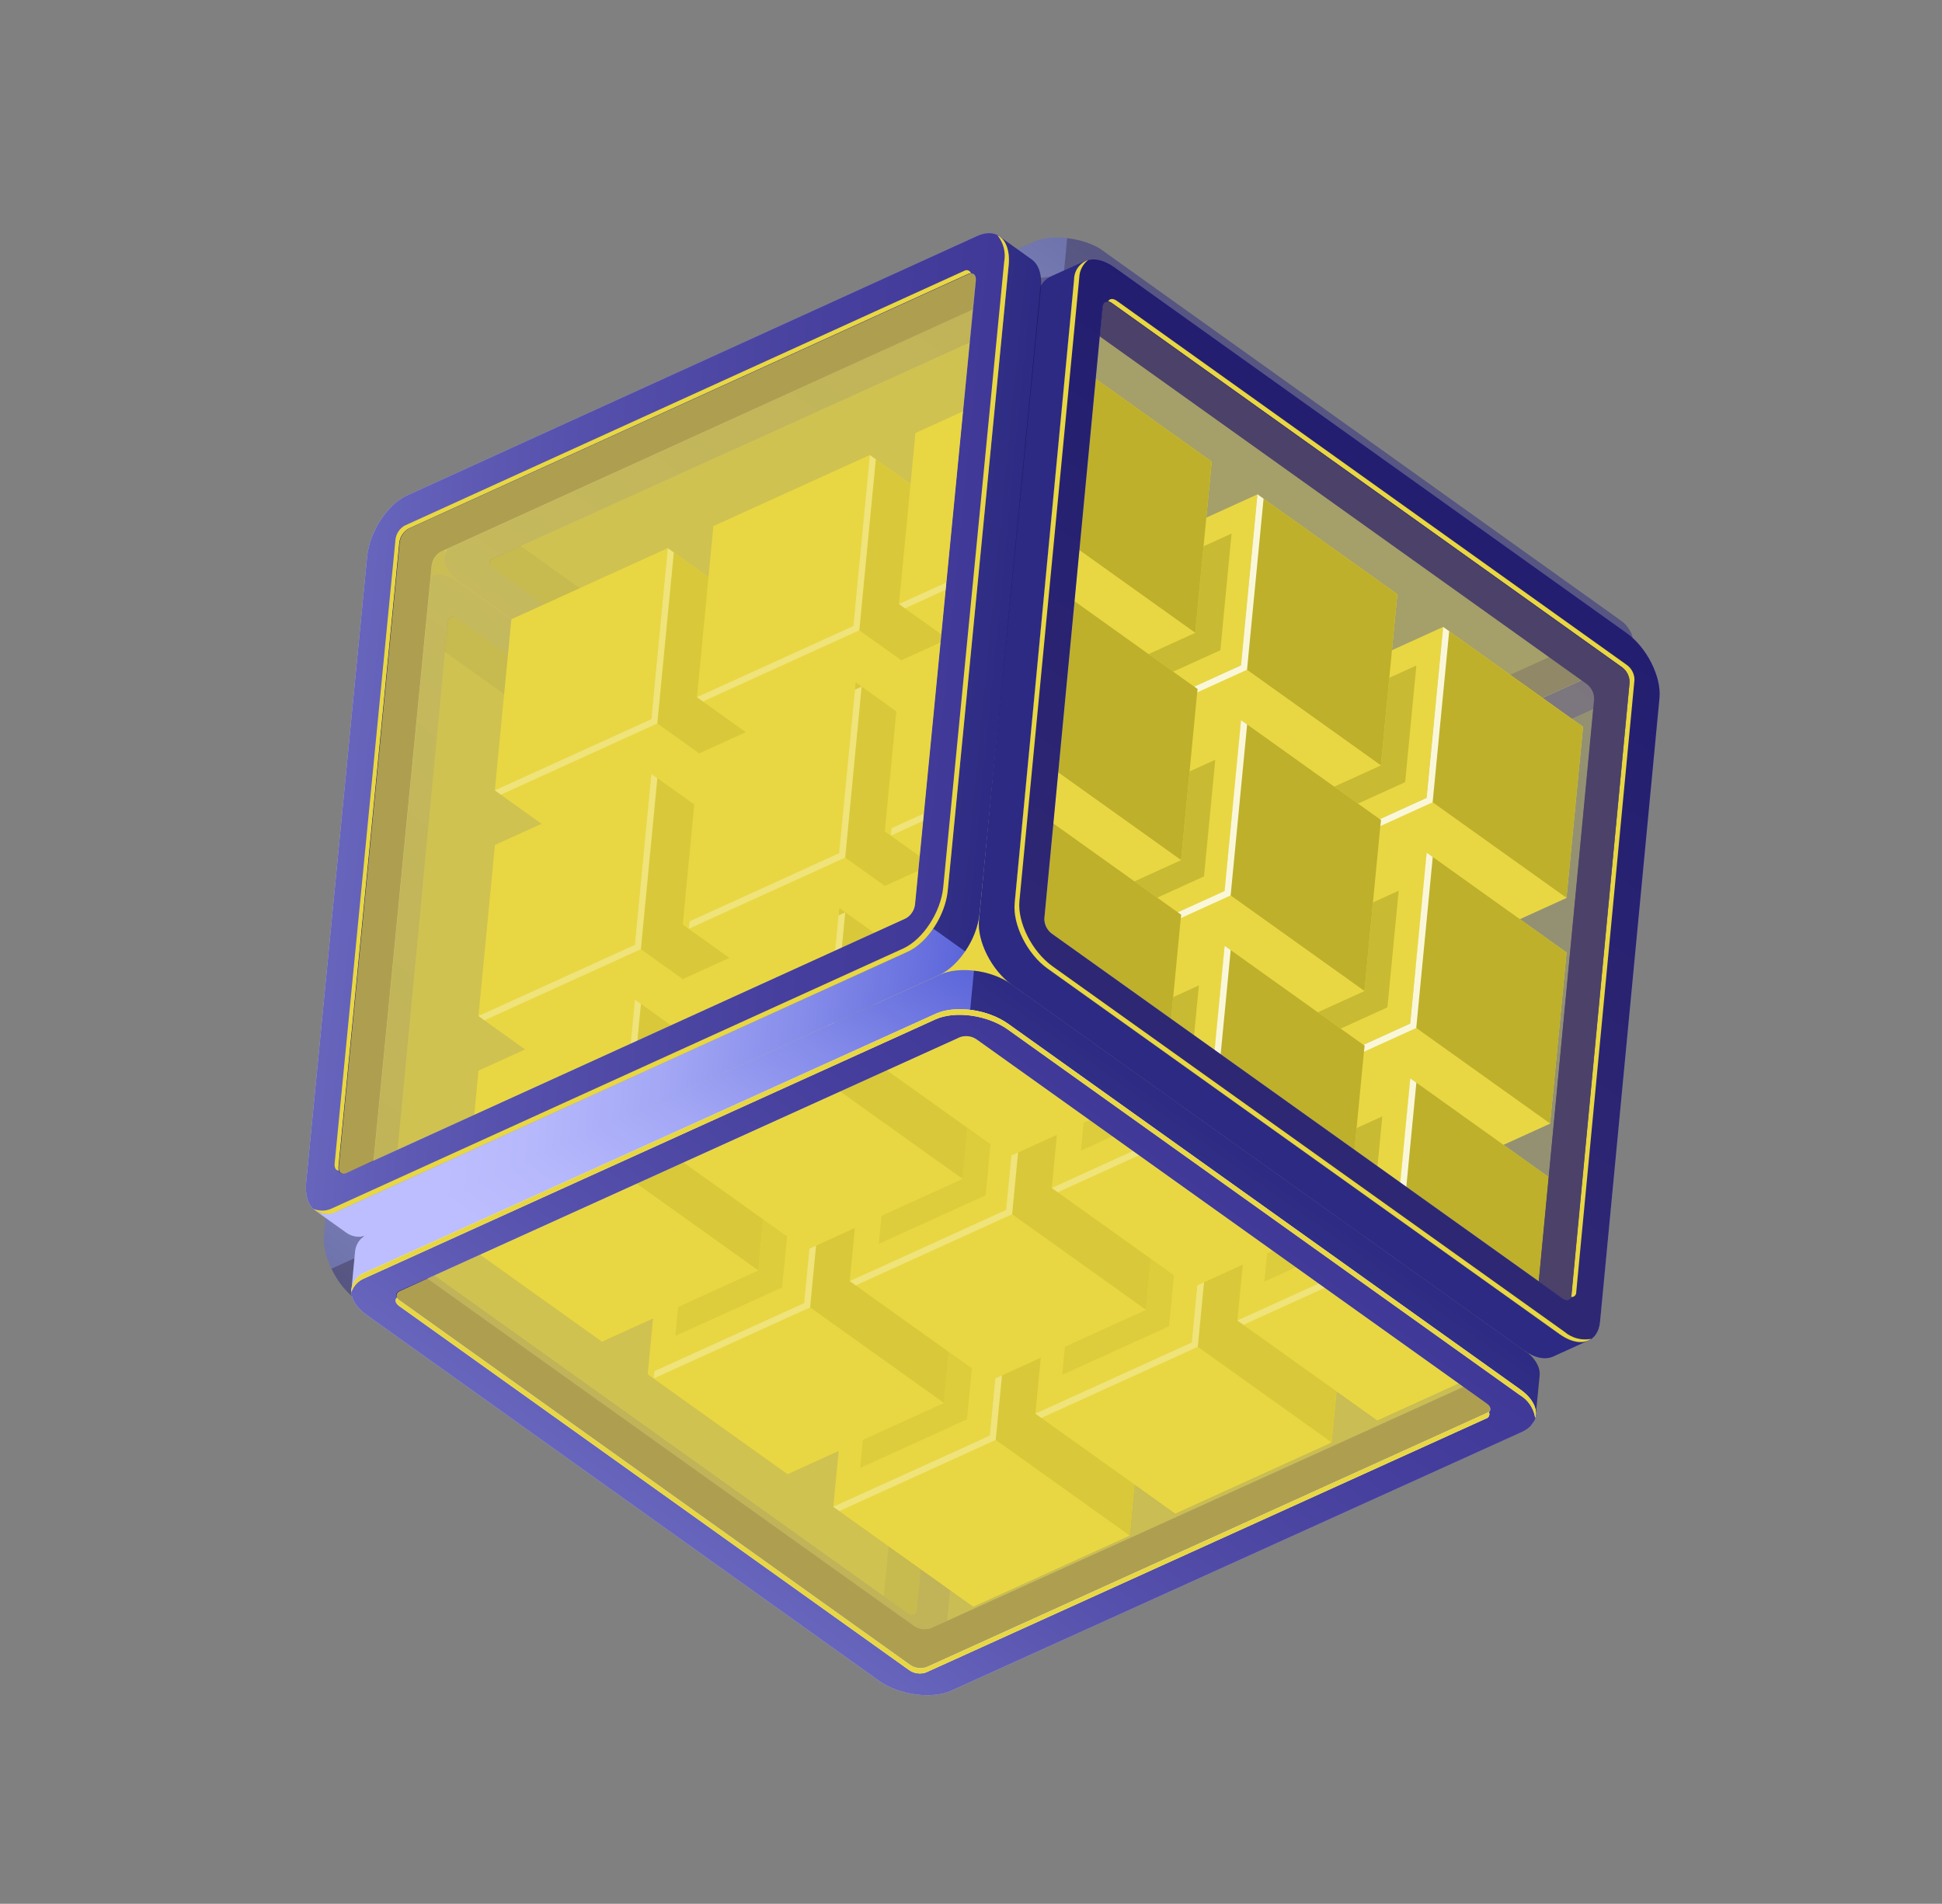 <svg width="609" height="597" viewBox="0 0 609 597" fill="none" xmlns="http://www.w3.org/2000/svg">
<rect x="0" y="0" width="609" height="597" fill="#808080" stroke="none"/>
<g clip-path="url(#clip0_1078_3455)">
<g opacity="0.5">
<path d="M323.912 75.934L145.025 157.043C143.844 157.45 142.799 158.175 142.006 159.139C141.212 160.103 140.701 161.268 140.529 162.505L139.422 174.289L147.233 171.701L151.618 174.832L150.718 178.808L315.523 296.232L330.857 293.382L371.147 274.917L498.002 215.898L500.919 211.812C501.031 211.654 500.707 211.065 500.244 210.377L505.545 207.964L510.857 213.723L512.009 201.792C512.301 199.169 510.677 196.222 507.161 193.712L346.617 79.092C340.237 74.537 330.068 73.117 323.912 75.934ZM493.521 202.627L321.093 280.869C320.234 281.166 319.317 281.255 318.417 281.13C317.516 281.005 316.658 280.669 315.911 280.15L157.5 167.052L195.005 152.112L330.61 92.783L337.272 93.1L410.167 142.7L493.521 202.627Z" fill="url(#paint0_linear_1078_3455)"/>
<path opacity="0.6" d="M334.665 74.7L332.901 92.958L337.253 93.086L410.148 142.686L493.637 202.59L490.535 204.011C493.103 205.844 508.202 211.678 510.888 213.596L511.842 203.907L512.061 201.679C512.352 199.056 510.729 196.109 507.213 193.599L346.688 78.993C343.089 76.606 338.961 75.132 334.665 74.7Z" fill="#0F054C"/>
<path d="M322.702 88.24L143.848 169.344C137.672 172.146 137.853 178.115 144.214 182.656L304.738 297.262C311.098 301.803 321.383 303.186 327.443 300.421L506.297 219.317C512.472 216.515 512.311 210.559 505.931 206.004L345.426 91.412C339.046 86.857 328.877 85.438 322.702 88.24ZM495.514 210.486C496.956 211.516 496.994 212.884 495.586 213.518L319.902 293.189C319.038 293.479 318.118 293.564 317.215 293.436C316.312 293.309 315.451 292.973 314.701 292.456L154.709 178.23C153.248 177.187 153.21 175.819 154.617 175.185L330.321 95.527C331.181 95.235 332.097 95.148 332.997 95.273C333.897 95.398 334.755 95.731 335.503 96.247L495.514 210.486Z" fill="url(#paint1_linear_1078_3455)"/>
<path d="M322.702 88.24L143.848 169.344C137.672 172.146 137.853 178.115 144.214 182.656L304.738 297.262C311.098 301.803 321.383 303.186 327.443 300.421L506.297 219.317C512.472 216.515 512.311 210.559 505.931 206.004L345.426 91.412C339.046 86.857 328.877 85.438 322.702 88.24ZM495.514 210.486C496.956 211.516 496.994 212.884 495.586 213.518L319.902 293.189C319.038 293.479 318.118 293.564 317.215 293.436C316.312 293.309 315.451 292.973 314.701 292.456L154.709 178.23C153.248 177.187 153.21 175.819 154.617 175.185L330.321 95.527C331.181 95.235 332.097 95.148 332.997 95.273C333.897 95.398 334.755 95.731 335.503 96.247L495.514 210.486Z" fill="url(#paint2_linear_1078_3455)"/>
<path d="M321.094 280.869C320.234 281.166 319.317 281.255 318.417 281.13C317.517 281.005 316.658 280.669 315.912 280.15L163.268 171.17L154.498 175.1C153.091 175.734 153.089 177.074 154.59 178.146L314.582 292.371C315.333 292.889 316.193 293.224 317.096 293.352C317.999 293.479 318.919 293.394 319.783 293.105L495.468 213.433C496.875 212.799 496.877 211.459 495.395 210.402L487.949 205.085L321.094 280.869Z" fill="#251C72"/>
<path opacity="0.4" d="M495.514 210.486C496.956 211.516 496.993 212.883 495.586 213.518L319.902 293.189C319.037 293.479 318.117 293.564 317.215 293.436C316.312 293.309 315.451 292.973 314.7 292.456L154.709 178.23C153.247 177.187 153.21 175.819 154.617 175.185L330.321 95.527C331.18 95.235 332.097 95.148 332.997 95.273C333.896 95.398 334.754 95.731 335.502 96.247L495.514 210.486Z" fill="#E8D742"/>
</g>
<g opacity="0.5">
<path d="M111.993 407.722L272.498 522.314C276.014 524.824 279.269 525.36 281.7 524.295L292.61 519.33L285.438 516.177L285.999 510.379C286.8 510.593 287.463 510.709 287.576 510.551L290.493 506.465L305.117 367.319L309.497 323.217L307.212 307.789L142.633 190.049L139.165 192.192L134.78 189.061L134.69 180.833L123.904 185.707C122.791 186.272 121.855 187.133 121.201 188.197C120.547 189.26 120.2 190.484 120.199 191.733L101.593 387.245C100.968 394.01 105.613 403.167 111.993 407.722ZM192.828 447.078L122.244 394.241L119.781 388.043L131.856 240.521L133.807 200.197L292.238 313.308C292.972 313.846 293.568 314.548 293.979 315.359C294.389 316.17 294.603 317.067 294.602 317.976L276.539 506.546L192.828 447.078Z" fill="url(#paint3_linear_1078_3455)"/>
<path opacity="0.6" d="M103.956 397.843L120.653 390.245L122.187 394.32L192.77 447.157L276.541 506.667L276.878 503.272C279.446 505.105 289.866 517.491 292.553 519.409L283.698 523.458L281.662 524.388C279.291 525.496 275.976 524.917 272.461 522.407L111.936 407.801C108.506 405.179 105.767 401.761 103.956 397.843Z" fill="#0F054C"/>
<path d="M123.243 402.614L283.808 517.248C290.188 521.803 295.929 519.942 296.532 513.251L315.157 317.752C315.802 311.002 311.157 301.845 304.797 297.304L144.213 182.656C137.853 178.115 132.091 179.961 131.503 186.633L112.835 382.191C112.233 388.882 116.864 398.059 123.243 402.614ZM124.535 391.616C123.804 391.076 123.21 390.373 122.799 389.562C122.389 388.752 122.174 387.857 122.171 386.949L140.452 194.899C140.595 193.362 141.861 192.925 143.362 193.997L303.353 308.223C304.087 308.765 304.684 309.47 305.097 310.282C305.511 311.095 305.73 311.992 305.736 312.904L287.51 504.962C287.367 506.499 286.1 506.936 284.619 505.878L124.535 391.616Z" fill="url(#paint4_linear_1078_3455)"/>
<path d="M123.243 402.614L283.808 517.248C290.188 521.803 295.929 519.942 296.532 513.251L315.157 317.752C315.802 311.002 311.157 301.845 304.797 297.304L144.213 182.656C137.853 178.115 132.091 179.961 131.503 186.633L112.835 382.191C112.233 388.882 116.864 398.059 123.243 402.614ZM124.535 391.616C123.804 391.076 123.21 390.373 122.799 389.562C122.389 388.752 122.174 387.857 122.171 386.949L140.452 194.899C140.595 193.362 141.861 192.925 143.362 193.997L303.353 308.223C304.087 308.765 304.684 309.47 305.097 310.282C305.511 311.095 305.73 311.992 305.736 312.904L287.51 504.962C287.367 506.499 286.1 506.936 284.619 505.878L124.535 391.616Z" fill="url(#paint5_linear_1078_3455)"/>
<path d="M294.545 318.055C294.546 317.146 294.333 316.249 293.922 315.438C293.511 314.627 292.915 313.925 292.181 313.387L139.538 204.408L140.407 194.837C140.55 193.3 141.816 192.863 143.317 193.935L303.308 308.161C304.042 308.703 304.639 309.408 305.053 310.22C305.466 311.033 305.685 311.93 305.692 312.842L287.51 504.962C287.367 506.499 286.101 506.936 284.619 505.878L277.173 500.562L294.545 318.055Z" fill="#251C72"/>
<path opacity="0.4" d="M284.619 505.878C286.061 506.908 287.367 506.499 287.51 504.962L305.81 312.927C305.803 312.015 305.585 311.118 305.171 310.305C304.757 309.492 304.16 308.787 303.427 308.245L143.435 194.02C141.974 192.976 140.668 193.385 140.525 194.922L122.185 386.929C122.188 387.837 122.403 388.732 122.813 389.543C123.224 390.353 123.818 391.057 124.549 391.597L284.619 505.878Z" fill="#E8D742"/>
</g>
<path d="M320.658 308.628L271.621 330.95L315.49 362.271L364.527 339.949L369.701 286.34L325.831 255.02L320.658 308.628Z" fill="#E8D742"/>
<path d="M364.527 339.949L315.49 362.271L271.621 330.95L320.658 308.628L364.527 339.949Z" fill="#E8D742"/>
<path d="M369.701 286.34L364.527 339.949L320.658 308.628L325.831 255.02L369.701 286.34Z" fill="#B4A625"/>
<path d="M320.658 308.628L271.621 330.95L276.789 277.308L325.832 255.02L320.658 308.628Z" fill="#E8D742"/>
<path d="M320.658 308.628L273.753 329.969L273.517 332.304L322.554 309.982L327.728 256.373L325.61 257.335L320.658 308.628Z" fill="white"/>
<path d="M384.025 279.433L334.982 301.721L378.852 333.042L427.875 310.739L433.048 257.131L389.179 225.811L384.025 279.433Z" fill="#E8D742"/>
<path d="M427.875 310.739L378.852 333.042L334.982 301.721L384.025 279.433L427.875 310.739Z" fill="#E8D742"/>
<path d="M433.048 257.131L427.875 310.74L384.026 279.433L389.179 225.811L433.048 257.131Z" fill="#B4A625"/>
<path d="M384.025 279.433L334.982 301.721L340.156 248.113L389.179 225.811L384.025 279.433Z" fill="#E8D742"/>
<path d="M384.025 279.433L337.1 300.76L336.899 303.089L385.921 280.787L391.095 227.179L388.957 228.126L384.025 279.433Z" fill="white"/>
<path d="M447.372 250.224L398.35 272.526L442.219 303.847L491.242 281.544L496.429 227.916L452.56 196.596L447.372 250.224Z" fill="#E8D742"/>
<path d="M491.242 281.544L442.219 303.847L398.35 272.526L447.372 250.224L491.242 281.544Z" fill="#E8D742"/>
<path d="M496.429 227.916L491.241 281.544L447.372 250.224L452.559 196.596L496.429 227.916Z" fill="#B4A625"/>
<path d="M447.373 250.224L398.35 272.526L403.503 218.904L452.56 196.596L447.373 250.224Z" fill="#E8D742"/>
<path d="M447.372 250.224L400.467 271.565L400.246 273.88L449.269 251.578L454.456 197.95L452.56 196.596L447.372 250.224Z" fill="white"/>
<path d="M315.505 379.416L266.482 401.718L310.332 433.024L359.375 410.736L364.542 357.094L320.693 325.787L315.505 379.416Z" fill="#E8D742"/>
<path d="M359.375 410.736L310.332 433.024L266.482 401.718L315.505 379.416L359.375 410.736Z" fill="#E8D742"/>
<path d="M364.543 357.094L359.375 410.736L315.506 379.416L320.693 325.788L364.543 357.094Z" fill="#B4A625"/>
<path d="M315.505 379.416L266.483 401.718L271.636 348.095L320.693 325.788L315.505 379.416Z" fill="#E8D742"/>
<path d="M315.505 379.415L268.6 400.756L268.379 403.071L317.402 380.769L322.589 327.141L320.457 328.122L315.505 379.415Z" fill="white"/>
<path d="M378.867 350.187L329.83 372.509L373.699 403.829L422.736 381.507L427.91 327.899L384.04 296.578L378.867 350.187Z" fill="#E8D742"/>
<path d="M422.736 381.507L373.699 403.829L329.83 372.509L378.867 350.187L422.736 381.507Z" fill="#E8D742"/>
<path d="M427.91 327.899L422.736 381.507L378.867 350.187L384.04 296.578L427.91 327.899Z" fill="#B4A625"/>
<path d="M378.867 350.187L329.83 372.509L335.017 318.88L384.04 296.578L378.867 350.187Z" fill="#E8D742"/>
<path d="M378.867 350.187L331.962 371.528L331.726 373.862L380.783 351.555L385.937 297.932L383.819 298.893L378.867 350.187Z" fill="white"/>
<path d="M442.234 320.992L393.191 343.28L437.061 374.6L486.103 352.312L491.257 298.689L447.388 267.369L442.234 320.992Z" fill="#E8D742"/>
<path d="M486.103 352.312L437.061 374.6L393.191 343.28L442.234 320.992L486.103 352.312Z" fill="#E8D742"/>
<path d="M491.257 298.689L486.104 352.312L442.235 320.991L447.388 267.369L491.257 298.689Z" fill="#B4A625"/>
<path d="M442.234 320.991L393.191 343.28L398.365 289.671L447.407 267.383L442.234 320.991Z" fill="#E8D742"/>
<path d="M442.234 320.992L395.329 342.333L395.107 344.648L444.13 322.345L449.304 268.737L447.388 267.369L442.234 320.992Z" fill="white"/>
<path d="M310.368 450.183L261.325 472.471L305.194 503.792L354.237 481.503L359.391 427.881L315.521 396.561L310.368 450.183Z" fill="#E8D742"/>
<path d="M354.237 481.503L305.194 503.792L261.325 472.471L310.368 450.183L354.237 481.503Z" fill="#E8D742"/>
<path d="M359.39 427.881L354.237 481.504L310.367 450.183L315.521 396.561L359.39 427.881Z" fill="#B4A625"/>
<path d="M310.368 450.183L261.325 472.471L266.498 418.863L315.521 396.56L310.368 450.183Z" fill="#E8D742"/>
<path d="M310.368 450.183L261.325 472.471L263.241 473.839L312.264 451.537L317.437 397.928L315.32 398.89L310.368 450.183Z" fill="white"/>
<path d="M373.715 420.974L324.692 443.276L368.562 474.596L417.584 452.294L422.772 398.666L378.903 367.345L373.715 420.974Z" fill="#E8D742"/>
<path d="M417.584 452.294L368.562 474.596L324.692 443.276L373.715 420.974L417.584 452.294Z" fill="#E8D742"/>
<path d="M422.771 398.666L417.584 452.294L373.715 420.974L378.902 367.346L422.771 398.666Z" fill="#B4A625"/>
<path d="M373.715 420.974L324.693 443.276L329.846 389.654L378.903 367.346L373.715 420.974Z" fill="#E8D742"/>
<path d="M373.715 420.974L324.692 443.276L326.589 444.63L375.631 422.342L380.799 368.699L378.667 369.68L373.715 420.974Z" fill="white"/>
<path d="M437.096 391.759L388.039 414.067L431.908 445.387L480.965 423.079L486.119 369.457L442.249 338.137L437.096 391.759Z" fill="#E8D742"/>
<path d="M480.965 423.079L431.908 445.387L388.039 414.067L437.096 391.759L480.965 423.079Z" fill="#E8D742"/>
<path d="M486.119 369.457L480.965 423.079L437.096 391.759L442.249 338.136L486.119 369.457Z" fill="#B4A625"/>
<path d="M437.096 391.759L388.039 414.067L393.226 360.439L442.249 338.136L437.096 391.759Z" fill="#E8D742"/>
<path d="M437.096 391.759L388.039 414.067L389.955 415.435L438.992 393.113L444.165 339.504L442.249 338.137L437.096 391.759Z" fill="white"/>
<path d="M262.448 267.07L213.392 289.378L257.261 320.698L306.318 298.39L311.471 244.768L267.602 213.448L262.448 267.07Z" fill="#E8D742"/>
<path d="M306.318 298.39L257.261 320.698L213.392 289.378L262.448 267.07L306.318 298.39Z" fill="#E8D742"/>
<path d="M311.471 244.768L306.318 298.39L262.448 267.07L267.602 213.447L311.471 244.768Z" fill="#B4A625"/>
<path d="M262.449 267.07L213.393 289.378L218.58 235.75L267.603 213.447L262.449 267.07Z" fill="#E8D742"/>
<path d="M262.449 267.07L215.544 288.411L215.308 290.746L264.345 268.424L269.519 214.815L267.401 215.777L262.449 267.07Z" fill="white"/>
<path opacity="0.7" d="M429.946 386.654L396.505 401.875L400.021 365.29L433.482 350.083L429.946 386.654Z" fill="#B1A426"/>
<path opacity="0.7" d="M366.584 415.883L333.124 431.09L336.66 394.519L370.1 379.298L366.584 415.883Z" fill="#B1A426"/>
<path opacity="0.7" d="M435.084 315.887L401.644 331.107L405.16 294.522L438.62 279.316L435.084 315.887Z" fill="#B1A426"/>
<path opacity="0.7" d="M440.648 245.274L407.188 260.481L410.723 223.91L444.164 208.689L440.648 245.274Z" fill="#B1A426"/>
<path opacity="0.7" d="M303.217 445.078L269.777 460.299L273.293 423.714L306.753 408.507L303.217 445.078Z" fill="#B1A426"/>
<path d="M325.796 237.861L276.773 260.163L320.643 291.483L369.666 269.181L374.839 215.573L330.97 184.252L325.796 237.861Z" fill="#E8D742"/>
<path d="M369.666 269.181L320.643 291.483L276.773 260.163L325.796 237.861L369.666 269.181Z" fill="#E8D742"/>
<path d="M374.838 215.572L369.665 269.181L325.796 237.861L330.969 184.252L374.838 215.572Z" fill="#B4A625"/>
<path d="M325.796 237.861L276.774 260.163L281.927 206.54L330.97 184.252L325.796 237.861Z" fill="#E8D742"/>
<path d="M325.796 237.861L278.891 259.202L278.67 261.517L327.712 239.229L332.866 185.606L330.748 186.567L325.796 237.861Z" fill="white"/>
<path d="M389.164 208.665L340.121 230.954L383.99 262.274L433.033 239.986L438.201 186.344L394.331 155.023L389.164 208.665Z" fill="#E8D742"/>
<path d="M433.033 239.986L383.99 262.274L340.121 230.954L389.164 208.665L433.033 239.986Z" fill="#E8D742"/>
<path d="M438.2 186.344L433.032 239.986L389.163 208.666L394.331 155.023L438.2 186.344Z" fill="#B4A625"/>
<path d="M389.164 208.666L340.121 230.954L345.294 177.345L394.331 155.023L389.164 208.666Z" fill="#E8D742"/>
<path d="M389.164 208.665L342.259 230.006L342.037 232.321L391.06 210.019L396.247 156.391L394.331 155.023L389.164 208.665Z" fill="white"/>
<path d="M257.296 337.857L208.254 360.146L252.123 391.466L301.166 369.178L306.333 315.535L262.464 284.215L257.296 337.857Z" fill="#E8D742"/>
<path d="M301.166 369.178L252.123 391.466L208.254 360.146L257.296 337.857L301.166 369.178Z" fill="#E8D742"/>
<path d="M306.333 315.535L301.165 369.177L257.296 337.857L262.464 284.215L306.333 315.535Z" fill="#B4A625"/>
<path d="M257.296 337.857L208.254 360.145L213.427 306.537L262.464 284.215L257.296 337.857Z" fill="#E8D742"/>
<path d="M257.297 337.857L210.372 359.184L210.17 361.513L259.193 339.211L264.38 285.583L262.229 286.55L257.297 337.857Z" fill="white"/>
<path d="M320.658 308.628L271.621 330.95L315.49 362.271L364.527 339.949L369.701 286.34L325.831 255.02L320.658 308.628Z" fill="#E8D742"/>
<path d="M364.527 339.949L315.49 362.271L271.621 330.95L320.658 308.628L364.527 339.949Z" fill="#E8D742"/>
<path d="M369.701 286.34L364.527 339.949L320.658 308.628L325.831 255.02L369.701 286.34Z" fill="#B4A625"/>
<path d="M320.658 308.628L271.621 330.95L276.789 277.308L325.832 255.02L320.658 308.628Z" fill="#E8D742"/>
<path d="M320.658 308.628L273.753 329.969L273.517 332.304L322.554 309.982L327.728 256.373L325.61 257.335L320.658 308.628Z" fill="white"/>
<path d="M384.025 279.433L334.982 301.721L378.852 333.042L427.875 310.739L433.048 257.131L389.179 225.811L384.025 279.433Z" fill="#E8D742"/>
<path d="M427.875 310.739L378.852 333.042L334.982 301.721L384.025 279.433L427.875 310.739Z" fill="#E8D742"/>
<path d="M433.048 257.131L427.875 310.74L384.026 279.433L389.179 225.811L433.048 257.131Z" fill="#B4A625"/>
<path d="M384.025 279.433L334.982 301.721L340.156 248.113L389.179 225.811L384.025 279.433Z" fill="#E8D742"/>
<path d="M384.025 279.433L337.1 300.76L336.898 303.089L385.921 280.787L391.095 227.178L389.179 225.811L384.025 279.433Z" fill="white"/>
<path d="M252.159 408.625L203.116 430.913L246.985 462.233L296.008 439.931L301.182 386.323L257.312 355.002L252.159 408.625Z" fill="#E8D742"/>
<path d="M296.008 439.931L246.985 462.233L203.116 430.913L252.159 408.625L296.008 439.931Z" fill="#E8D742"/>
<path d="M301.181 386.323L296.008 439.931L252.158 408.625L257.312 355.002L301.181 386.323Z" fill="#B4A625"/>
<path d="M252.159 408.625L203.116 430.913L208.289 377.304L257.312 355.002L252.159 408.625Z" fill="#E8D742"/>
<path d="M252.158 408.625L205.233 429.952L205.012 432.267L254.054 409.979L259.208 356.356L257.09 357.317L252.158 408.625Z" fill="white"/>
<path d="M315.505 379.416L266.482 401.718L310.332 433.024L359.375 410.736L364.542 357.094L320.693 325.787L315.505 379.416Z" fill="#E8D742"/>
<path d="M359.375 410.736L310.332 433.024L266.482 401.718L315.505 379.416L359.375 410.736Z" fill="#E8D742"/>
<path d="M364.543 357.094L359.375 410.736L315.506 379.416L320.693 325.788L364.543 357.094Z" fill="#B4A625"/>
<path d="M315.505 379.416L266.483 401.718L271.636 348.095L320.693 325.788L315.505 379.416Z" fill="#E8D742"/>
<path d="M315.505 379.416L266.482 401.718L268.379 403.072L317.401 380.769L322.589 327.141L320.457 328.122L315.505 379.416Z" fill="white"/>
<path d="M378.867 350.187L329.83 372.509L373.699 403.829L422.736 381.507L427.91 327.899L384.04 296.578L378.867 350.187Z" fill="#E8D742"/>
<path d="M422.736 381.507L373.699 403.829L329.83 372.509L378.867 350.187L422.736 381.507Z" fill="#E8D742"/>
<path d="M427.91 327.899L422.736 381.507L378.867 350.187L384.04 296.578L427.91 327.899Z" fill="#B4A625"/>
<path d="M378.867 350.187L329.83 372.509L335.017 318.88L384.04 296.578L378.867 350.187Z" fill="#E8D742"/>
<path d="M378.867 350.187L329.83 372.509L331.726 373.863L380.783 351.555L385.937 297.932L384.04 296.578L378.867 350.187Z" fill="white"/>
<path opacity="0.7" d="M382.696 203.899L349.235 219.106L352.771 182.535L386.212 167.314L382.696 203.899Z" fill="#B1A426"/>
<path opacity="0.7" d="M245.265 403.703L211.805 418.91L215.341 382.339L248.781 367.118L245.265 403.703Z" fill="#B1A426"/>
<path d="M204.239 225.512L155.183 247.82L199.052 279.14L248.089 256.818L253.262 203.21L209.393 171.889L204.239 225.512Z" fill="#E8D742"/>
<path d="M248.089 256.818L199.052 279.14L155.183 247.82L204.239 225.512L248.089 256.818Z" fill="#E8D742"/>
<path d="M253.262 203.21L248.089 256.818L204.239 225.512L209.393 171.889L253.262 203.21Z" fill="#B4A625"/>
<path d="M204.239 225.512L155.183 247.82L160.37 194.191L209.393 171.889L204.239 225.512Z" fill="#E8D742"/>
<path d="M204.239 225.512L155.183 247.82L157.099 249.188L206.135 226.866L211.309 173.257L209.393 171.889L204.239 225.512Z" fill="white"/>
<path d="M267.587 196.303L218.564 218.605L262.434 249.925L311.457 227.623L316.63 174.015L272.761 142.694L267.587 196.303Z" fill="#E8D742"/>
<path d="M311.457 227.623L262.434 249.925L218.564 218.605L267.587 196.303L311.457 227.623Z" fill="#E8D742"/>
<path d="M316.629 174.014L311.456 227.623L267.587 196.303L272.76 142.694L316.629 174.014Z" fill="#B4A625"/>
<path d="M267.586 196.302L218.564 218.605L223.717 164.982L272.76 142.694L267.586 196.302Z" fill="#E8D742"/>
<path d="M267.587 196.303L218.564 218.605L220.461 219.959L269.483 197.657L274.657 144.048L272.761 142.694L267.587 196.303Z" fill="white"/>
<path d="M330.954 167.107L281.911 189.396L325.78 220.716L374.803 198.414L379.991 144.785L336.121 113.465L330.954 167.107Z" fill="#E8D742"/>
<path d="M374.803 198.414L325.78 220.716L281.911 189.396L330.954 167.107L374.803 198.414Z" fill="#E8D742"/>
<path d="M379.991 144.785L374.804 198.413L330.954 167.107L336.122 113.465L379.991 144.785Z" fill="#B4A625"/>
<path d="M330.954 167.107L281.911 189.395L287.084 135.787L336.121 113.465L330.954 167.107Z" fill="#E8D742"/>
<path d="M330.954 167.107L281.911 189.396L283.807 190.749L332.85 168.461L338.018 114.819L336.121 113.465L330.954 167.107Z" fill="white"/>
<path d="M199.068 296.285L150.045 318.587L193.914 349.907L242.937 327.605L248.124 273.977L204.255 242.657L199.068 296.285Z" fill="#E8D742"/>
<path d="M242.937 327.605L193.914 349.907L150.045 318.587L199.068 296.285L242.937 327.605Z" fill="#E8D742"/>
<path d="M248.124 273.977L242.937 327.605L199.067 296.285L204.255 242.657L248.124 273.977Z" fill="#B4A625"/>
<path d="M199.068 296.285L150.045 318.587L155.218 264.979L204.255 242.657L199.068 296.285Z" fill="#E8D742"/>
<path d="M199.068 296.285L150.045 318.587L151.941 319.941L200.984 297.653L206.151 244.01L204.255 242.657L199.068 296.285Z" fill="white"/>
<path d="M193.929 367.052L144.906 389.354L188.775 420.675L237.798 398.373L242.972 344.764L199.102 313.444L193.929 367.052Z" fill="#E8D742"/>
<path d="M237.798 398.373L188.775 420.675L144.906 389.354L193.929 367.052L237.798 398.373Z" fill="#E8D742"/>
<path d="M242.972 344.764L237.799 398.373L193.93 367.053L199.103 313.444L242.972 344.764Z" fill="#B4A625"/>
<path d="M193.929 367.052L144.906 389.355L150.06 335.732L199.103 313.444L193.929 367.052Z" fill="#E8D742"/>
<path d="M193.929 367.052L144.906 389.354L146.802 390.708L195.845 368.42L200.999 314.798L199.102 313.444L193.929 367.052Z" fill="white"/>
<path opacity="0.7" d="M372.428 345.589L338.988 360.81L342.504 324.225L375.964 309.018L372.428 345.589Z" fill="#B1A426"/>
<path opacity="0.7" d="M309.067 374.818L275.607 390.025L279.142 353.454L312.583 338.233L309.067 374.818Z" fill="#B1A426"/>
<path opacity="0.7" d="M377.566 274.822L344.125 290.042L347.641 253.457L381.102 238.251L377.566 274.822Z" fill="#B1A426"/>
<path d="M263.14 267.564L214.104 289.886L257.973 321.206L307.01 298.884L312.183 245.276L268.314 213.955L263.14 267.564Z" fill="#E8D742"/>
<path d="M307.01 298.884L257.973 321.206L214.104 289.886L263.14 267.564L307.01 298.884Z" fill="#E8D742"/>
<path d="M312.182 245.276L307.009 298.884L263.14 267.564L268.313 213.955L312.182 245.276Z" fill="#B4A625"/>
<path d="M263.14 267.564L214.103 289.885L219.27 236.243L268.313 213.955L263.14 267.564Z" fill="#E8D742"/>
<path d="M263.14 267.564L216.234 288.905L215.999 291.239L265.056 268.932L270.209 215.309L268.091 216.27L263.14 267.564Z" fill="white"/>
<path d="M326.507 238.369L277.465 260.657L321.334 291.977L370.377 269.689L375.53 216.066L331.661 184.746L326.507 238.369Z" fill="#E8D742"/>
<path d="M370.377 269.689L321.334 291.977L277.465 260.657L326.507 238.369L370.377 269.689Z" fill="#E8D742"/>
<path d="M375.53 216.066L370.376 269.689L326.507 238.368L331.661 184.746L375.53 216.066Z" fill="#B4A625"/>
<path d="M326.507 238.368L277.465 260.657L282.638 207.048L331.661 184.746L326.507 238.368Z" fill="#E8D742"/>
<path d="M326.507 238.369L279.583 259.695L279.381 262.025L328.404 239.722L333.577 186.114L331.661 184.746L326.507 238.369Z" fill="white"/>
<path d="M257.988 338.351L208.965 360.653L252.834 391.974L301.857 369.671L307.044 316.043L263.175 284.723L257.988 338.351Z" fill="#E8D742"/>
<path d="M301.857 369.671L252.834 391.974L208.965 360.653L257.988 338.351L301.857 369.671Z" fill="#E8D742"/>
<path d="M307.045 316.043L301.857 369.671L257.988 338.351L263.176 284.723L307.045 316.043Z" fill="#B4A625"/>
<path d="M257.988 338.351L208.965 360.653L214.119 307.031L263.175 284.723L257.988 338.351Z" fill="#E8D742"/>
<path d="M257.988 338.351L208.965 360.653L210.861 362.007L259.904 339.719L265.071 286.077L262.94 287.058L257.988 338.351Z" fill="white"/>
<path d="M321.369 309.136L272.312 331.444L316.182 362.764L365.238 340.456L370.392 286.834L326.523 255.513L321.369 309.136Z" fill="#E8D742"/>
<path d="M365.238 340.456L316.182 362.764L272.312 331.444L321.369 309.136L365.238 340.456Z" fill="#E8D742"/>
<path d="M370.392 286.834L365.239 340.456L321.369 309.136L326.523 255.513L370.392 286.834Z" fill="#B4A625"/>
<path d="M321.369 309.136L272.312 331.444L277.5 277.815L326.523 255.513L321.369 309.136Z" fill="#E8D742"/>
<path d="M321.369 309.136L272.312 331.444L274.209 332.798L323.265 310.49L328.439 256.881L326.523 255.513L321.369 309.136Z" fill="white"/>
<path d="M294.716 305.661L115.862 386.765C114.678 387.167 113.63 387.891 112.836 388.856C112.042 389.821 111.533 390.988 111.366 392.227L110.259 404.011L118.084 401.404L122.489 404.548L121.574 408.544L286.394 525.948L301.694 523.105L342.003 504.653L468.726 445.569L471.629 441.503C471.755 441.326 471.431 440.736 470.934 440.054L476.235 437.641L481.567 443.414L482.719 431.483C482.997 428.88 481.373 425.933 477.857 423.423L317.352 308.831C311.001 304.237 300.832 302.817 294.716 305.661ZM464.403 432.411L291.857 510.569C290.993 510.859 290.073 510.943 289.17 510.816C288.267 510.689 287.406 510.353 286.655 509.835L128.284 396.766L165.789 381.825L301.399 322.531L308.061 322.848L380.956 372.447L464.403 432.411Z" fill="url(#paint6_linear_1078_3455)"/>
<path opacity="0.6" d="M305.427 304.4L303.664 322.658L308.016 322.786L380.911 372.385L464.4 432.29L461.312 433.691C463.88 435.524 478.965 441.378 481.651 443.295L482.604 433.606L482.823 431.379C483.101 428.776 481.477 425.829 477.962 423.319L317.437 308.713C313.85 306.307 309.724 304.825 305.427 304.4Z" fill="#0F054C"/>
<path d="M293.478 317.92L114.704 399.08C108.528 401.882 108.675 407.857 115.055 412.412L275.56 527.004C281.94 531.559 292.205 532.928 298.299 530.157L477.152 449.053C483.328 446.251 483.167 440.295 476.787 435.74L316.203 321.092C309.823 316.537 299.654 315.117 293.478 317.92ZM466.271 440.152C467.733 441.196 467.77 442.563 466.363 443.198L290.659 522.855C289.801 523.157 288.883 523.25 287.981 523.124C287.08 522.999 286.221 522.66 285.477 522.136L125.486 407.91C124.024 406.867 123.973 405.519 125.394 404.865L301.084 325.227C301.943 324.931 302.86 324.841 303.761 324.966C304.661 325.092 305.519 325.427 306.266 325.946L466.271 440.152Z" fill="url(#paint7_linear_1078_3455)"/>
<path d="M293.478 317.92L114.704 399.08C108.528 401.882 108.675 407.857 115.055 412.412L275.56 527.004C281.94 531.559 292.205 532.928 298.299 530.157L477.152 449.053C483.328 446.251 483.167 440.295 476.787 435.74L316.203 321.092C309.823 316.537 299.654 315.117 293.478 317.92ZM466.271 440.152C467.733 441.196 467.77 442.563 466.363 443.198L290.659 522.855C289.801 523.157 288.883 523.25 287.981 523.124C287.08 522.999 286.221 522.66 285.477 522.136L125.486 407.91C124.024 406.867 123.973 405.519 125.394 404.865L301.084 325.227C301.943 324.931 302.86 324.841 303.761 324.966C304.661 325.092 305.519 325.427 306.266 325.946L466.271 440.152Z" fill="url(#paint8_linear_1078_3455)"/>
<path d="M291.857 510.569C290.993 510.859 290.073 510.943 289.17 510.816C288.267 510.688 287.406 510.353 286.655 509.835L134.031 400.87L125.276 404.78C123.855 405.434 123.867 406.753 125.368 407.825L285.359 522.051C286.103 522.575 286.962 522.914 287.863 523.04C288.765 523.165 289.683 523.072 290.541 522.77L466.231 443.132C467.652 442.478 467.64 441.159 466.139 440.087L458.89 434.912L291.857 510.569Z" fill="#251C72"/>
<path opacity="0.7" d="M466.271 440.152C467.733 441.195 467.77 442.563 466.363 443.197L290.659 522.855C289.801 523.157 288.883 523.249 287.981 523.124C287.08 522.999 286.221 522.66 285.477 522.135L125.486 407.91C124.024 406.866 123.973 405.518 125.394 404.864L301.084 325.227C301.943 324.93 302.86 324.841 303.761 324.966C304.661 325.091 305.519 325.427 306.266 325.946L466.271 440.152Z" fill="#E8D742"/>
<path d="M317.352 308.831L477.857 423.423C481.373 425.933 484.628 426.469 487.073 425.384L497.997 420.4L490.806 417.232L491.352 411.454C492.173 411.682 492.836 411.798 492.949 411.64L495.866 407.555L510.504 268.389L514.865 224.272L512.586 208.878L348.006 91.138L344.538 93.281L340.133 90.136L340.044 81.908L329.311 86.791C328.194 87.351 327.255 88.211 326.601 89.276C325.946 90.34 325.602 91.566 325.606 92.816L307.031 288.411C306.341 295.099 310.972 304.276 317.352 308.831ZM398.187 348.187L327.617 295.33L325.14 289.152L337.254 141.658L339.206 101.334L497.597 214.417C498.331 214.959 498.928 215.664 499.342 216.477C499.755 217.289 499.974 218.187 499.981 219.099L482.034 407.632L398.187 348.187Z" fill="url(#paint9_linear_1078_3455)"/>
<path opacity="0.6" d="M317.352 308.831L477.857 423.423C481.373 425.933 484.628 426.469 487.073 425.384L497.997 420.4L490.806 417.232L491.352 411.454C492.173 411.682 492.836 411.798 492.949 411.64L495.866 407.555L510.504 268.389L514.865 224.272L512.586 208.878L348.006 91.138L344.538 93.281L340.133 90.136L340.044 81.908L329.311 86.791C328.194 87.351 327.255 88.211 326.601 89.276C325.946 90.34 325.602 91.566 325.606 92.816L307.031 288.411C306.341 295.099 310.972 304.276 317.352 308.831ZM398.187 348.187L327.617 295.33L325.14 289.152L337.254 141.658L339.206 101.334L497.597 214.417C498.331 214.959 498.928 215.664 499.342 216.477C499.755 217.289 499.974 218.187 499.981 219.099L482.034 407.632L398.187 348.187Z" fill="#0F054C"/>
<path d="M328.562 303.782L489.067 418.374C495.447 422.929 501.188 421.069 501.777 414.397L520.402 218.898C521.047 212.148 516.402 202.991 510.022 198.436L349.517 83.844C343.137 79.289 337.396 81.15 336.807 87.821L318.182 283.32C317.593 289.991 322.182 299.227 328.562 303.782ZM329.853 292.785C329.122 292.245 328.528 291.541 328.118 290.731C327.707 289.921 327.492 289.026 327.489 288.117L345.77 96.068C345.913 94.531 347.179 94.094 348.68 95.166L508.672 209.391C509.405 209.928 510.001 210.631 510.412 211.442C510.823 212.253 511.036 213.15 511.035 214.058L492.814 406.15C492.671 407.687 491.405 408.124 489.904 407.052L329.853 292.785Z" fill="url(#paint10_linear_1078_3455)"/>
<path opacity="0.75" d="M328.562 303.782L489.067 418.374C495.447 422.929 501.188 421.069 501.777 414.397L520.402 218.898C521.047 212.148 516.402 202.991 510.022 198.436L349.517 83.844C343.137 79.289 337.396 81.15 336.807 87.821L318.182 283.32C317.593 289.991 322.182 299.227 328.562 303.782ZM329.853 292.785C329.122 292.245 328.528 291.541 328.118 290.731C327.707 289.921 327.492 289.026 327.489 288.117L345.77 96.068C345.913 94.531 347.179 94.094 348.68 95.166L508.672 209.391C509.405 209.928 510.001 210.631 510.412 211.442C510.823 212.253 511.036 213.15 511.035 214.058L492.814 406.15C492.671 407.687 491.405 408.124 489.904 407.052L329.853 292.785Z" fill="#0F054C"/>
<path d="M124.481 406.895C123.765 407.605 123.98 408.682 125.165 409.529L285.157 523.754C285.905 524.27 286.763 524.603 287.663 524.728C288.562 524.853 289.479 524.766 290.338 524.474L466.042 444.816C466.254 444.756 466.448 444.647 466.609 444.498C466.77 444.349 466.895 444.164 466.972 443.959C467.049 443.753 467.077 443.532 467.054 443.314C467.03 443.096 466.956 442.886 466.837 442.701C466.668 442.887 466.461 443.034 466.231 443.133L290.62 522.827C289.761 523.129 288.843 523.221 287.942 523.096C287.04 522.971 286.182 522.632 285.438 522.107L125.446 407.882C125.058 407.625 124.729 407.288 124.481 406.895Z" fill="white"/>
<path d="M293.44 317.891L114.586 398.995C113.295 399.432 112.175 400.264 111.384 401.372C110.593 402.481 110.17 403.81 110.175 405.173C110.527 404.168 111.095 403.253 111.839 402.492C112.583 401.731 113.486 401.143 114.482 400.769L293.336 319.665C299.512 316.863 309.681 318.282 316.041 322.823L476.565 437.429C477.865 438.19 478.977 439.232 479.821 440.479C480.665 441.726 481.218 443.146 481.441 444.635C482.243 441.84 480.678 438.518 476.768 435.726L316.164 321.063C309.784 316.508 299.615 315.089 293.44 317.891Z" fill="white"/>
<path d="M347.508 94.508C347.948 93.6 349.022 93.473 350.208 94.32L510.199 208.545C510.934 209.081 511.531 209.783 511.942 210.595C512.353 211.406 512.566 212.303 512.562 213.212L494.296 405.242C494.307 405.461 494.267 405.68 494.179 405.881C494.091 406.082 493.956 406.26 493.787 406.4C493.618 406.539 493.418 406.637 493.204 406.686C492.99 406.735 492.767 406.733 492.554 406.68C492.67 406.466 492.737 406.229 492.751 405.986L511.031 213.937C511.032 213.028 510.819 212.132 510.408 211.321C509.998 210.51 509.401 209.807 508.668 209.269L348.676 95.044C348.326 94.79 347.929 94.608 347.508 94.508Z" fill="#E8D742"/>
<path d="M318.198 283.212L336.823 87.714C336.818 86.351 337.241 85.022 338.032 83.913C338.824 82.805 339.944 81.973 341.234 81.536C340.393 82.196 339.708 83.033 339.227 83.987C338.747 84.942 338.482 85.991 338.453 87.06L319.687 282.547C319.042 289.298 323.687 298.454 330.047 302.995L490.572 417.601C491.714 418.586 493.064 419.301 494.521 419.69C495.977 420.08 497.503 420.136 498.984 419.853C496.602 421.519 492.952 421.118 489.041 418.326L328.536 303.734C322.142 299.199 317.553 289.963 318.198 283.212Z" fill="#E8D742"/>
<path d="M499.919 219.144C499.913 218.232 499.694 217.335 499.28 216.522C498.866 215.71 498.269 215.005 497.536 214.463L344.912 105.497L345.767 95.946C345.91 94.409 347.176 93.972 348.677 95.044L508.668 209.27C509.402 209.807 509.998 210.51 510.409 211.321C510.82 212.132 511.033 213.028 511.032 213.937L492.814 406.15C492.671 407.687 491.405 408.124 489.903 407.052L482.536 401.792L499.919 219.144Z" fill="#251C72"/>
<path opacity="0.2" d="M489.903 407.052C491.365 408.096 492.67 407.687 492.813 406.15L511.094 214.101C511.095 213.192 510.881 212.295 510.471 211.484C510.06 210.673 509.464 209.971 508.73 209.433L348.739 95.208C347.277 94.164 345.972 94.573 345.829 96.11L327.489 288.117C327.492 289.025 327.707 289.92 328.117 290.731C328.528 291.541 329.122 292.244 329.852 292.785L489.903 407.052Z" fill="#E8D742"/>
<path d="M124.481 406.895C123.765 407.605 123.98 408.682 125.165 409.529L285.157 523.754C285.905 524.27 286.763 524.603 287.663 524.728C288.562 524.853 289.479 524.766 290.338 524.474L466.042 444.816C466.254 444.756 466.448 444.647 466.609 444.498C466.77 444.349 466.895 444.164 466.972 443.959C467.049 443.753 467.077 443.532 467.054 443.314C467.03 443.096 466.956 442.886 466.837 442.701C466.668 442.887 466.461 443.034 466.231 443.133L290.62 522.827C289.761 523.129 288.843 523.221 287.942 523.096C287.04 522.971 286.182 522.632 285.438 522.107L125.446 407.882C125.058 407.625 124.729 407.288 124.481 406.895Z" fill="#E8D742"/>
<path d="M293.44 317.891L114.586 398.995C113.295 399.432 112.175 400.264 111.384 401.372C110.593 402.481 110.17 403.81 110.175 405.173C110.527 404.168 111.095 403.253 111.839 402.492C112.583 401.731 113.486 401.143 114.482 400.769L293.336 319.665C299.512 316.863 309.681 318.282 316.041 322.823L476.565 437.429C477.865 438.19 478.977 439.232 479.821 440.479C480.665 441.726 481.218 443.146 481.441 444.635C482.243 441.84 480.678 438.518 476.768 435.726L316.164 321.063C309.784 316.508 299.615 315.089 293.44 317.891Z" fill="#E8D742"/>
<path d="M307.188 286.437L326.267 90.219C326.694 85.905 325.6 82.8 323.38 81.274L313.504 74.224L314.484 82.164L309.183 84.578C308.993 83.757 308.75 83.137 308.536 83.103L303.611 82.566L175.671 139.262L135.17 157.397L122.959 167.065L103.22 368.384L106.815 370.324L106.288 375.699L99.208 379.852L108.827 386.719C109.868 387.41 111.08 387.796 112.328 387.834C113.576 387.872 114.81 387.56 115.89 386.934L294.715 305.661C300.812 302.803 306.437 294.214 307.188 286.437ZM300.901 196.755L290.39 284.278L286.253 289.488L152.374 352.581L116.524 370.968L135.438 177.404C135.541 176.499 135.856 175.631 136.358 174.871C136.859 174.111 137.532 173.479 138.324 173.028L310.644 94.56L300.901 196.755Z" fill="url(#paint11_linear_1078_3455)"/>
<path opacity="0.6" d="M302.637 298.325L287.704 287.664L290.376 284.298L300.901 196.755L310.604 94.532L307.516 95.933C307.825 92.786 313.336 77.591 313.656 74.303L323.532 81.354C325.665 82.877 326.846 85.984 326.419 90.299L307.188 286.437C306.677 290.716 305.113 294.8 302.637 298.325Z" fill="#0F054C"/>
<path d="M297.149 279.239L316.268 83.05C317.033 75.253 312.636 71.22 306.461 74.022L127.695 155.338C121.519 158.14 115.894 166.729 115.143 174.506L96.024 370.695C95.259 378.492 99.557 382.454 105.817 379.742L284.597 298.408C290.773 295.605 296.383 287.036 297.149 279.239ZM286.952 283.581C286.851 284.486 286.54 285.355 286.042 286.117C285.544 286.88 284.874 287.515 284.086 287.971L108.509 367.868C107.102 368.503 106.095 367.575 106.266 365.79L125.339 170.165C125.44 169.259 125.752 168.391 126.25 167.628C126.748 166.866 127.417 166.231 128.205 165.774L303.783 85.877C305.19 85.243 306.197 86.171 306.026 87.956L286.952 283.581Z" fill="url(#paint12_linear_1078_3455)"/>
<path d="M297.149 279.239L316.268 83.05C317.033 75.253 312.636 71.22 306.461 74.022L127.695 155.338C121.519 158.14 115.894 166.729 115.143 174.506L96.024 370.695C95.259 378.492 99.557 382.454 105.817 379.742L284.597 298.408C290.773 295.605 296.383 287.036 297.149 279.239ZM286.952 283.581C286.851 284.486 286.54 285.355 286.042 286.117C285.544 286.88 284.874 287.515 284.086 287.971L108.509 367.868C107.102 368.503 106.095 367.575 106.266 365.79L125.339 170.165C125.44 169.259 125.752 168.391 126.25 167.628C126.748 166.866 127.417 166.231 128.205 165.774L303.783 85.877C305.19 85.243 306.197 86.171 306.026 87.956L286.952 283.581Z" fill="url(#paint13_linear_1078_3455)"/>
<path d="M302.419 84.904L126.882 164.83C126.093 165.286 125.424 165.921 124.926 166.683C124.428 167.446 124.116 168.315 124.016 169.22L104.942 364.845C104.802 366.294 105.434 367.163 106.353 367.045C106.212 366.633 106.168 366.193 106.226 365.762L125.299 170.136C125.4 169.231 125.712 168.363 126.21 167.6C126.708 166.838 127.377 166.203 128.165 165.746L303.742 85.849C303.985 85.759 304.238 85.699 304.495 85.671C304.426 85.471 304.313 85.289 304.165 85.138C304.017 84.987 303.837 84.87 303.638 84.797C303.44 84.724 303.227 84.695 303.017 84.714C302.806 84.732 302.602 84.797 302.419 84.904Z" fill="#E8D742"/>
<path d="M314.905 82.077L295.786 278.266C295.021 286.063 289.438 294.593 283.234 297.434L104.454 378.769C103.509 379.275 102.465 379.565 101.394 379.62C100.324 379.675 99.255 379.493 98.263 379.087C99.296 379.992 100.589 380.547 101.957 380.672C103.325 380.798 104.697 380.487 105.876 379.785L284.656 298.45C290.832 295.647 296.443 287.078 297.208 279.282L316.327 83.092C316.733 78.347 315.344 75.03 312.785 73.769C313.722 74.916 314.397 76.254 314.763 77.689C315.13 79.124 315.178 80.622 314.905 82.077Z" fill="#E8D742"/>
<path d="M138.265 172.986C137.474 173.437 136.8 174.069 136.299 174.829C135.797 175.589 135.482 176.457 135.379 177.362L117.149 363.995L108.394 367.905C106.986 368.539 105.979 367.611 106.15 365.826L125.224 170.201C125.325 169.296 125.636 168.427 126.134 167.665C126.632 166.902 127.302 166.267 128.09 165.811L303.667 85.914C305.074 85.279 306.081 86.207 305.91 87.992L305.03 97.078L138.265 172.986Z" fill="#251C72"/>
<path opacity="0.7" d="M305.983 88.015C306.154 86.23 305.147 85.302 303.74 85.936L128.205 165.774C127.417 166.231 126.747 166.866 126.249 167.628C125.752 168.391 125.44 169.259 125.339 170.165L106.265 365.79C106.094 367.575 107.102 368.503 108.509 367.868L284.086 287.971C284.874 287.515 285.544 286.88 286.042 286.117C286.539 285.355 286.851 284.486 286.952 283.581L305.983 88.015Z" fill="#E8D742"/>
</g>
<defs>
<linearGradient id="paint0_linear_1078_3455" x1="291.64" y1="235.079" x2="384.856" y2="104.515" gradientUnits="userSpaceOnUse">
<stop stop-color="#BCBEFF"/>
<stop offset="0.17" stop-color="#B6B8FC"/>
<stop offset="0.4" stop-color="#A4A8F5"/>
<stop offset="0.66" stop-color="#868DEA"/>
<stop offset="0.96" stop-color="#5E67DA"/>
<stop offset="1" stop-color="#5761D7"/>
</linearGradient>
<linearGradient id="paint1_linear_1078_3455" x1="269.54" y1="272.133" x2="380.624" y2="116.542" gradientUnits="userSpaceOnUse">
<stop stop-color="#BCBEFF"/>
<stop offset="0.17" stop-color="#B6B8FC"/>
<stop offset="0.4" stop-color="#A4A8F5"/>
<stop offset="0.66" stop-color="#868DEA"/>
<stop offset="0.96" stop-color="#5E67DA"/>
<stop offset="1" stop-color="#5761D7"/>
</linearGradient>
<linearGradient id="paint2_linear_1078_3455" x1="254.194" y1="293.627" x2="454.619" y2="12.9" gradientUnits="userSpaceOnUse">
<stop stop-color="#706EC4"/>
<stop offset="0.02" stop-color="#6D6BC2"/>
<stop offset="0.25" stop-color="#5651AC"/>
<stop offset="0.49" stop-color="#463F9D"/>
<stop offset="0.73" stop-color="#3C3494"/>
<stop offset="1" stop-color="#393091"/>
</linearGradient>
<linearGradient id="paint3_linear_1078_3455" x1="241.672" y1="305.068" x2="148.442" y2="435.652" gradientUnits="userSpaceOnUse">
<stop stop-color="#BCBEFF"/>
<stop offset="0.17" stop-color="#B6B8FC"/>
<stop offset="0.4" stop-color="#A4A8F5"/>
<stop offset="0.66" stop-color="#868DEA"/>
<stop offset="0.96" stop-color="#5E67DA"/>
<stop offset="1" stop-color="#5761D7"/>
</linearGradient>
<linearGradient id="paint4_linear_1078_3455" x1="269.539" y1="272.132" x2="158.442" y2="427.743" gradientUnits="userSpaceOnUse">
<stop stop-color="#BCBEFF"/>
<stop offset="0.17" stop-color="#B6B8FC"/>
<stop offset="0.4" stop-color="#A4A8F5"/>
<stop offset="0.66" stop-color="#868DEA"/>
<stop offset="0.96" stop-color="#5E67DA"/>
<stop offset="1" stop-color="#5761D7"/>
</linearGradient>
<linearGradient id="paint5_linear_1078_3455" x1="284.871" y1="250.658" x2="84.447" y2="531.385" gradientUnits="userSpaceOnUse">
<stop stop-color="#706EC4"/>
<stop offset="0.02" stop-color="#6D6BC2"/>
<stop offset="0.25" stop-color="#5651AC"/>
<stop offset="0.49" stop-color="#463F9D"/>
<stop offset="0.73" stop-color="#3C3494"/>
<stop offset="1" stop-color="#393091"/>
</linearGradient>
<linearGradient id="paint6_linear_1078_3455" x1="262.404" y1="464.779" x2="355.619" y2="334.215" gradientUnits="userSpaceOnUse">
<stop stop-color="#BCBEFF"/>
<stop offset="0.17" stop-color="#B6B8FC"/>
<stop offset="0.4" stop-color="#A4A8F5"/>
<stop offset="0.66" stop-color="#868DEA"/>
<stop offset="0.96" stop-color="#5E67DA"/>
<stop offset="1" stop-color="#5761D7"/>
</linearGradient>
<linearGradient id="paint7_linear_1078_3455" x1="240.303" y1="501.832" x2="351.401" y2="346.221" gradientUnits="userSpaceOnUse">
<stop stop-color="#BCBEFF"/>
<stop offset="0.17" stop-color="#B6B8FC"/>
<stop offset="0.4" stop-color="#A4A8F5"/>
<stop offset="0.66" stop-color="#868DEA"/>
<stop offset="0.96" stop-color="#5E67DA"/>
<stop offset="1" stop-color="#5761D7"/>
</linearGradient>
<linearGradient id="paint8_linear_1078_3455" x1="224.971" y1="523.307" x2="425.396" y2="242.579" gradientUnits="userSpaceOnUse">
<stop stop-color="#706EC4"/>
<stop offset="0.02" stop-color="#6D6BC2"/>
<stop offset="0.25" stop-color="#5651AC"/>
<stop offset="0.49" stop-color="#463F9D"/>
<stop offset="0.73" stop-color="#3C3494"/>
<stop offset="1" stop-color="#393091"/>
</linearGradient>
<linearGradient id="paint9_linear_1078_3455" x1="560.41" y1="167.663" x2="439.371" y2="238.62" gradientUnits="userSpaceOnUse">
<stop stop-color="#BCBEFF"/>
<stop offset="0.17" stop-color="#B6B8FC"/>
<stop offset="0.4" stop-color="#A4A8F5"/>
<stop offset="0.66" stop-color="#868DEA"/>
<stop offset="0.96" stop-color="#5E67DA"/>
<stop offset="1" stop-color="#5761D7"/>
</linearGradient>
<linearGradient id="paint10_linear_1078_3455" x1="168.346" y1="655.5" x2="493.682" y2="131.371" gradientUnits="userSpaceOnUse">
<stop stop-color="#BCBEFF"/>
<stop offset="0.17" stop-color="#B6B8FC"/>
<stop offset="0.4" stop-color="#A4A8F5"/>
<stop offset="0.66" stop-color="#868DEA"/>
<stop offset="0.96" stop-color="#5E67DA"/>
<stop offset="1" stop-color="#5761D7"/>
</linearGradient>
<linearGradient id="paint11_linear_1078_3455" x1="155.075" y1="204.633" x2="315.391" y2="220.409" gradientUnits="userSpaceOnUse">
<stop stop-color="#BCBEFF"/>
<stop offset="0.17" stop-color="#B6B8FC"/>
<stop offset="0.4" stop-color="#A4A8F5"/>
<stop offset="0.66" stop-color="#868DEA"/>
<stop offset="0.96" stop-color="#5E67DA"/>
<stop offset="1" stop-color="#5761D7"/>
</linearGradient>
<linearGradient id="paint12_linear_1078_3455" x1="112.463" y1="196.842" x2="303.505" y2="215.641" gradientUnits="userSpaceOnUse">
<stop stop-color="#BCBEFF"/>
<stop offset="0.17" stop-color="#B6B8FC"/>
<stop offset="0.4" stop-color="#A4A8F5"/>
<stop offset="0.66" stop-color="#868DEA"/>
<stop offset="0.96" stop-color="#5E67DA"/>
<stop offset="1" stop-color="#5761D7"/>
</linearGradient>
<linearGradient id="paint13_linear_1078_3455" x1="86.077" y1="194.228" x2="430.771" y2="228.148" gradientUnits="userSpaceOnUse">
<stop stop-color="#706EC4"/>
<stop offset="0.02" stop-color="#6D6BC2"/>
<stop offset="0.25" stop-color="#5651AC"/>
<stop offset="0.49" stop-color="#463F9D"/>
<stop offset="0.73" stop-color="#3C3494"/>
<stop offset="1" stop-color="#393091"/>
</linearGradient>
<clipPath id="clip0_1078_3455">
<rect width="405.803" height="458.547" fill="white" transform="translate(0 330.269) rotate(-54.475)"/>
</clipPath>
</defs>
</svg>
